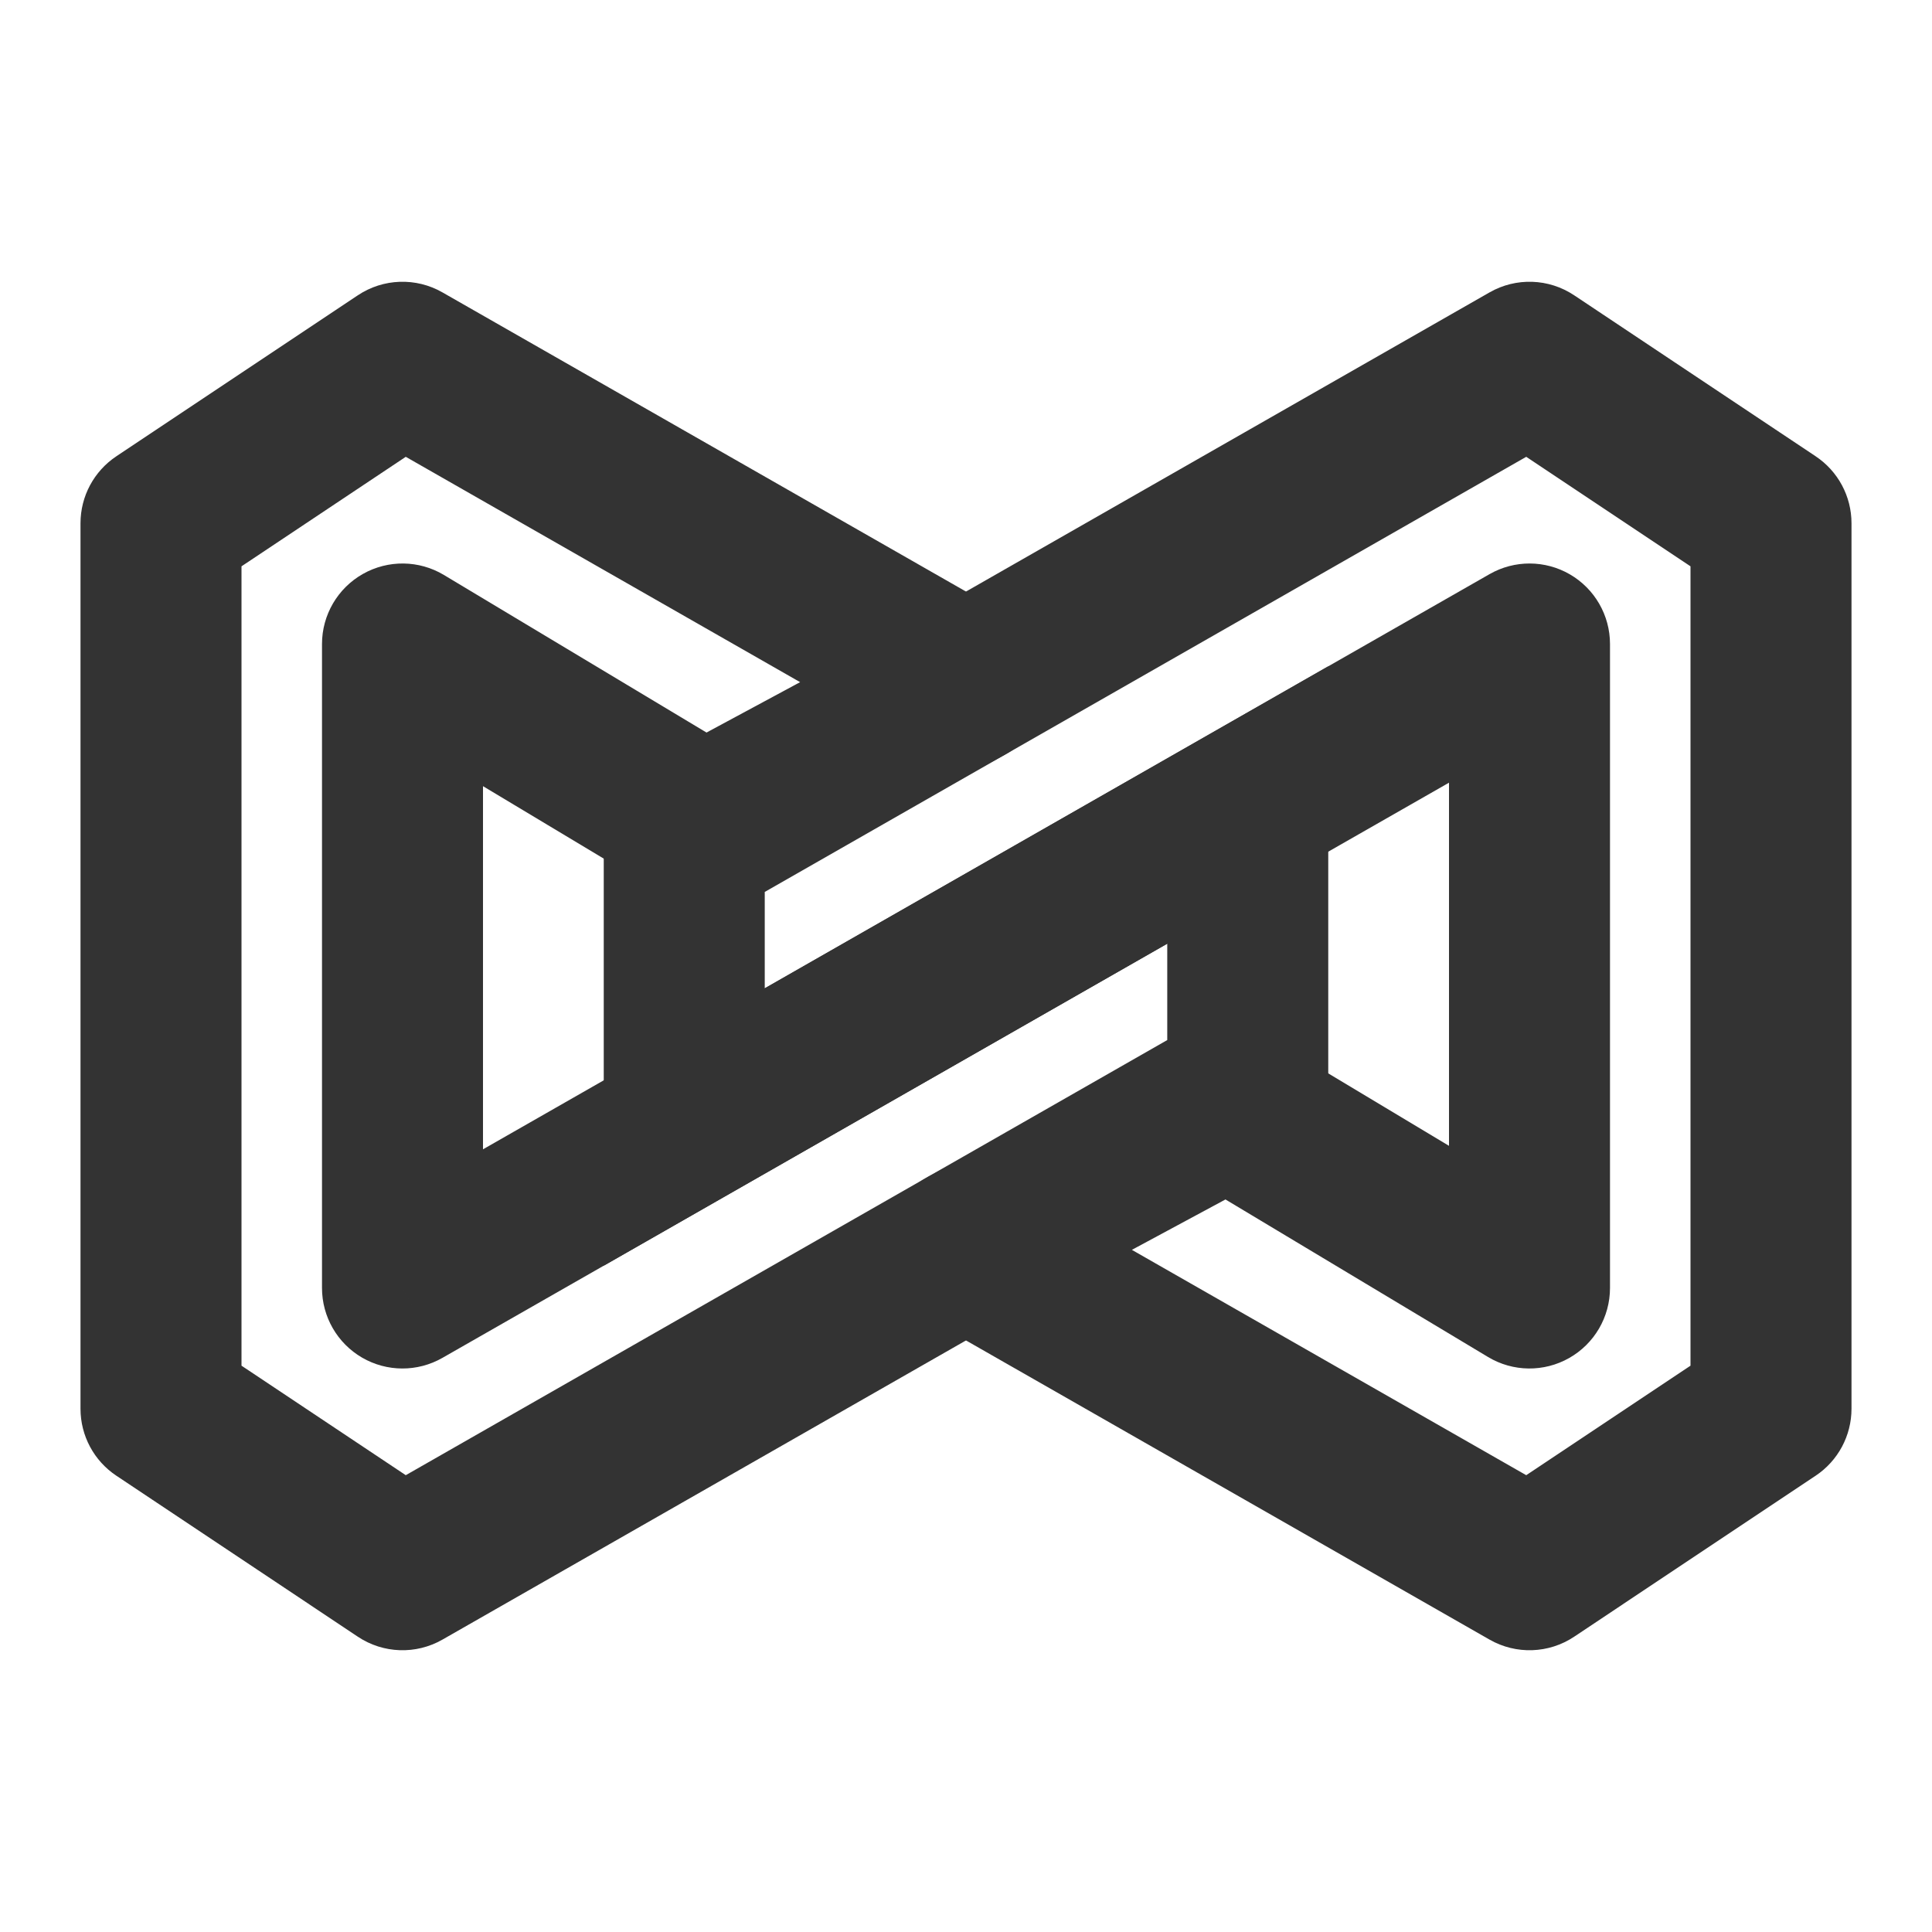 <svg width="48" height="48" viewBox="0 0 48 48" fill="none" xmlns="http://www.w3.org/2000/svg"><path d="M31 20V27L10 39L4 35V13L10 9L24 17L17.5 20.5L10 16V32L31 20Z" fill="none"/><path d="M31 27L31.992 28.736C32.615 28.38 33 27.718 33 27H31ZM31 20H33V16.554L30.008 18.264L31 20ZM10 32H8C8 32.713 8.38 33.372 8.996 33.73C9.613 34.088 10.373 34.09 10.992 33.736L10 32ZM10 16L11.029 14.285C10.411 13.914 9.642 13.905 9.015 14.26C8.388 14.615 8 15.28 8 16H10ZM17.5 20.5L16.471 22.215C17.076 22.578 17.827 22.595 18.448 22.261L17.5 20.5ZM24 17L24.948 18.761C25.588 18.416 25.991 17.752 26 17.025C26.009 16.299 25.623 15.624 24.992 15.264L24 17ZM10 9L10.992 7.264C10.335 6.888 9.521 6.916 8.891 7.336L10 9ZM4 13L2.891 11.336C2.334 11.707 2 12.331 2 13H4ZM4 35H2C2 35.669 2.334 36.293 2.891 36.664L4 35ZM10 39L8.891 40.664C9.521 41.084 10.335 41.112 10.992 40.736L10 39ZM33 27V20H29V27H33ZM30.008 18.264L9.008 30.264L10.992 33.736L31.992 21.736L30.008 18.264ZM12 32V16H8V32H12ZM8.971 17.715L16.471 22.215L18.529 18.785L11.029 14.285L8.971 17.715ZM18.448 22.261L24.948 18.761L23.052 15.239L16.552 18.739L18.448 22.261ZM24.992 15.264L10.992 7.264L9.008 10.736L23.008 18.736L24.992 15.264ZM8.891 7.336L2.891 11.336L5.109 14.664L11.109 10.664L8.891 7.336ZM2 13V35H6V13H2ZM2.891 36.664L8.891 40.664L11.109 37.336L5.109 33.336L2.891 36.664ZM10.992 40.736L31.992 28.736L30.008 25.264L9.008 37.264L10.992 40.736Z" fill="#333"/><path d="M17 28V21L38 9L44 13V35L38 39L24 31L30.5 27.5L38 32V16L17 28Z" fill="none"/><path d="M17 21L16.008 19.264C15.385 19.62 15 20.282 15 21H17ZM17 28H15V31.446L17.992 29.736L17 28ZM38 16H40C40 15.287 39.62 14.628 39.004 14.27C38.387 13.912 37.627 13.91 37.008 14.264L38 16ZM38 32L36.971 33.715C37.589 34.086 38.358 34.095 38.985 33.74C39.612 33.385 40 32.721 40 32H38ZM30.5 27.5L31.529 25.785C30.924 25.422 30.173 25.405 29.552 25.739L30.5 27.5ZM24 31L23.052 29.239C22.412 29.584 22.009 30.248 22 30.975C21.991 31.701 22.377 32.376 23.008 32.736L24 31ZM38 39L37.008 40.736C37.666 41.112 38.479 41.084 39.109 40.664L38 39ZM44 35L45.109 36.664C45.666 36.293 46 35.669 46 35H44ZM44 13H46C46 12.331 45.666 11.707 45.109 11.336L44 13ZM38 9L39.109 7.336C38.479 6.916 37.666 6.888 37.008 7.264L38 9ZM15 21V28H19V21H15ZM17.992 29.736L38.992 17.736L37.008 14.264L16.008 26.264L17.992 29.736ZM36 16V32H40V16H36ZM39.029 30.285L31.529 25.785L29.471 29.215L36.971 33.715L39.029 30.285ZM29.552 25.739L23.052 29.239L24.948 32.761L31.448 29.261L29.552 25.739ZM23.008 32.736L37.008 40.736L38.992 37.264L24.992 29.264L23.008 32.736ZM39.109 40.664L45.109 36.664L42.891 33.336L36.891 37.336L39.109 40.664ZM46 35V13H42V35H46ZM45.109 11.336L39.109 7.336L36.891 10.664L42.891 14.664L45.109 11.336ZM37.008 7.264L16.008 19.264L17.992 22.736L38.992 10.736L37.008 7.264Z" fill="#333"/></svg>
